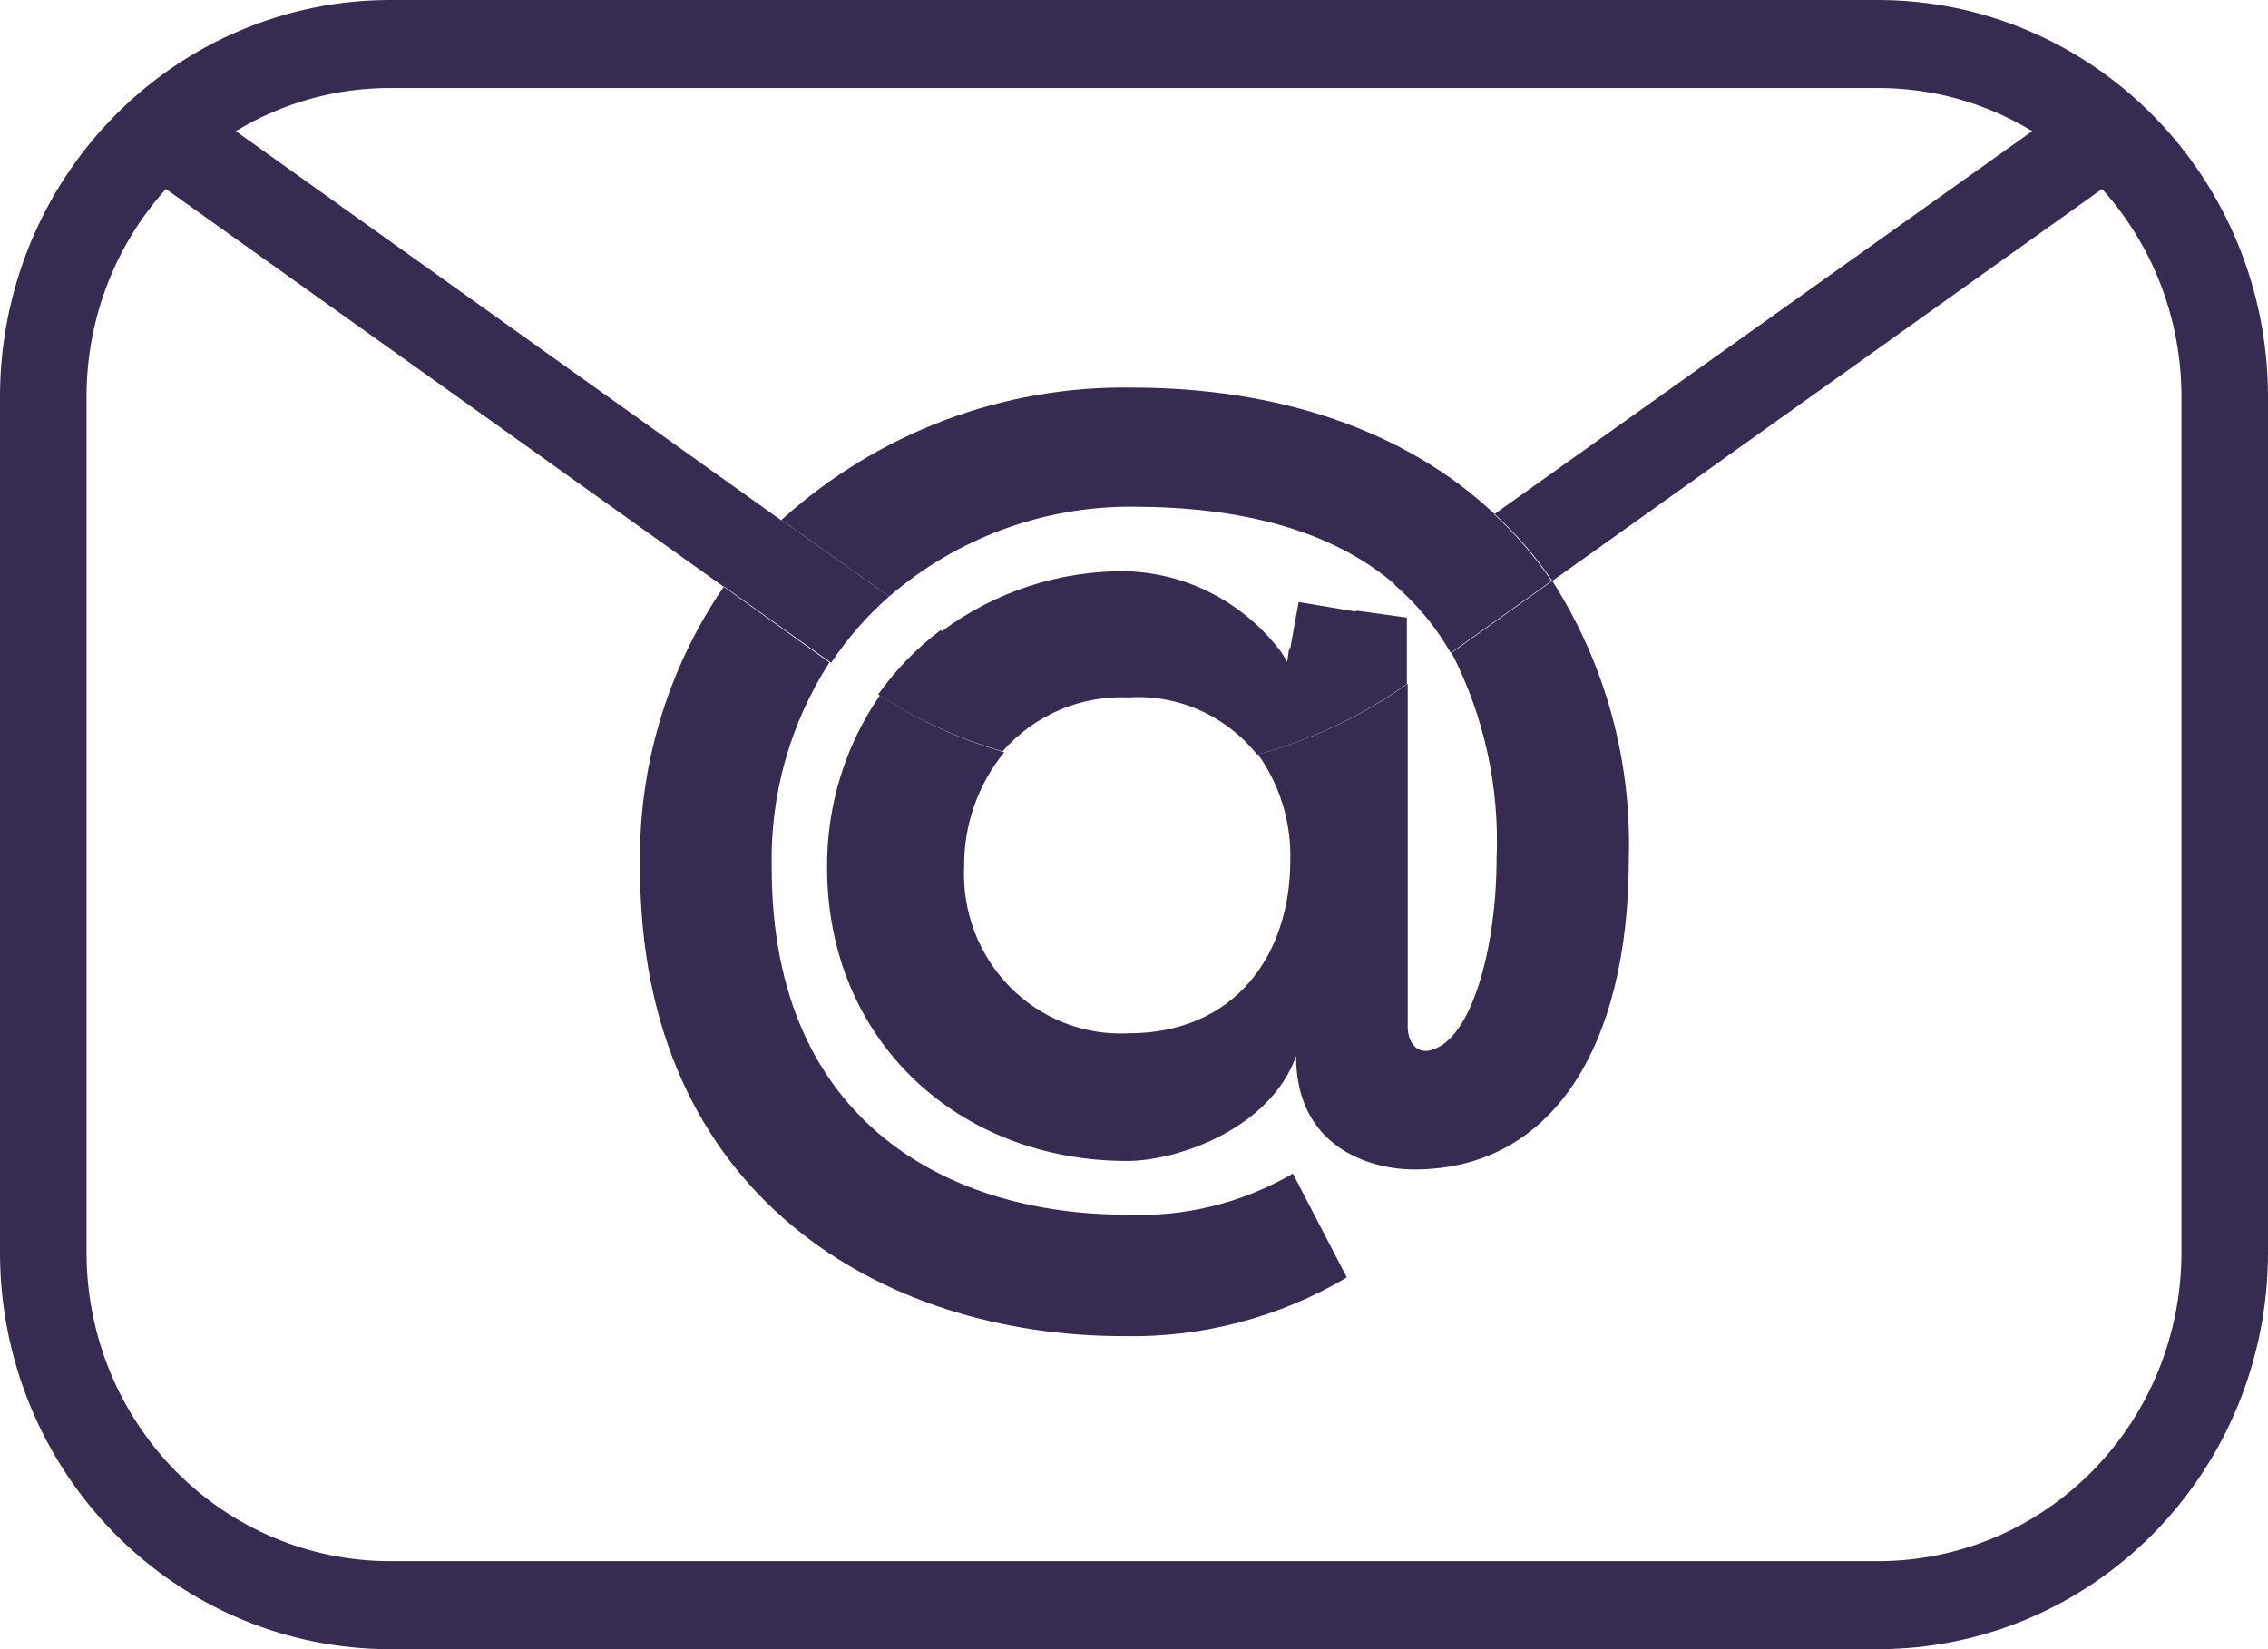 <svg width="55" height="40" viewBox="0 0 55 40" fill="none" xmlns="http://www.w3.org/2000/svg">
<path d="M45.552 0H9.448C6.943 0.004 4.542 1.017 2.771 2.818C1 4.619 0.004 7.06 0 9.607V30.393C0.002 32.941 0.998 35.383 2.769 37.184C4.541 38.985 6.943 39.998 9.448 40H45.552C48.057 39.998 50.459 38.985 52.231 37.184C54.002 35.383 54.998 32.941 55 30.393V9.607C54.996 7.06 54 4.619 52.229 2.818C50.458 1.017 48.057 0.004 45.552 0V0ZM52.901 30.393C52.899 32.374 52.124 34.274 50.746 35.675C49.368 37.075 47.501 37.863 45.552 37.865H9.448C7.499 37.863 5.631 37.075 4.254 35.675C2.876 34.274 2.101 32.374 2.099 30.393V9.607C2.1 7.746 2.786 5.953 4.024 4.583L17.552 14.232C17.962 13.648 18.431 13.109 18.951 12.624L5.718 3.181C6.845 2.496 8.134 2.135 9.448 2.135H45.552C46.866 2.134 48.155 2.495 49.282 3.181L36.244 12.467C36.772 12.951 37.241 13.495 37.644 14.09L50.976 4.583C52.212 5.954 52.899 7.746 52.901 9.607V30.393Z" fill="#382B51"/>
<path d="M27.454 12.29C30.072 12.29 32.283 12.845 33.837 14.183L36.244 12.468C34.075 10.425 30.982 9.401 27.454 9.401C24.325 9.35 21.291 10.495 18.951 12.61L21.562 14.467C23.208 13.051 25.298 12.279 27.454 12.29Z" fill="#382B51"/>
<path d="M36.293 20.822C36.293 22.957 35.699 25.212 34.705 25.469C34.418 25.561 34.138 25.355 34.138 24.892V16.581C33.037 17.366 31.807 17.947 30.506 18.296C31.04 19.042 31.316 19.948 31.29 20.872C31.29 23.156 29.953 25.063 27.363 25.063C26.834 25.09 26.304 25.003 25.809 24.809C25.314 24.615 24.865 24.317 24.49 23.936C24.115 23.555 23.822 23.098 23.631 22.594C23.441 22.091 23.355 21.553 23.381 21.014C23.373 20.003 23.718 19.022 24.354 18.246C23.288 17.937 22.272 17.472 21.338 16.865C20.494 18.088 20.046 19.548 20.057 21.043C20.057 25.234 23.241 28.159 27.335 28.159C28.56 28.159 30.8 27.376 31.43 25.618C31.43 27.81 33.193 28.365 34.299 28.365C37.623 28.365 39.499 25.412 39.499 20.822C39.57 18.438 38.923 16.089 37.644 14.09L35.202 15.833C35.991 17.37 36.367 19.09 36.293 20.822Z" fill="#382B51"/>
<path d="M27.294 13.855C25.692 13.841 24.128 14.352 22.836 15.314C24.083 16.032 25.474 16.453 26.904 16.546C28.335 16.638 29.767 16.4 31.094 15.848C30.649 15.245 30.077 14.753 29.419 14.408C28.761 14.062 28.034 13.874 27.294 13.855Z" fill="#382B51"/>
<path d="M31.283 15.762C31.847 15.51 32.386 15.203 32.892 14.844H32.934L31.493 14.602L31.283 15.762Z" fill="#382B51"/>
<path d="M27.231 32.407C29.135 32.45 31.015 31.958 32.661 30.984L31.353 28.465C30.12 29.183 28.712 29.528 27.294 29.461C23.143 29.461 18.714 27.326 18.714 21.05C18.672 19.283 19.161 17.546 20.113 16.068L17.552 14.232C16.179 16.233 15.468 18.625 15.522 21.064C15.522 29.027 21.429 32.407 27.231 32.407Z" fill="#382B51"/>
<path d="M27.37 16.915C27.961 16.878 28.551 16.984 29.093 17.226C29.634 17.467 30.112 17.836 30.485 18.303C31.786 17.954 33.016 17.374 34.117 16.588V14.98L32.934 14.816H32.892C32.38 15.175 31.833 15.483 31.262 15.734L31.213 16.054C31.171 15.971 31.122 15.893 31.066 15.819C29.739 16.371 28.307 16.61 26.876 16.517C25.446 16.425 24.055 16.004 22.808 15.286C22.228 15.723 21.718 16.248 21.296 16.844C22.23 17.451 23.246 17.916 24.312 18.225C24.694 17.789 25.167 17.445 25.696 17.219C26.225 16.992 26.797 16.889 27.37 16.915Z" fill="#382B51"/>
<path d="M21.562 14.467L18.951 12.61C18.431 13.095 17.962 13.634 17.552 14.218L20.155 16.075C20.552 15.479 21.025 14.938 21.562 14.467Z" fill="#382B51"/>
<path d="M35.181 15.834L37.623 14.09C37.22 13.495 36.751 12.951 36.223 12.467L33.816 14.182C34.361 14.649 34.822 15.208 35.181 15.834Z" fill="#382B51"/>
</svg>
